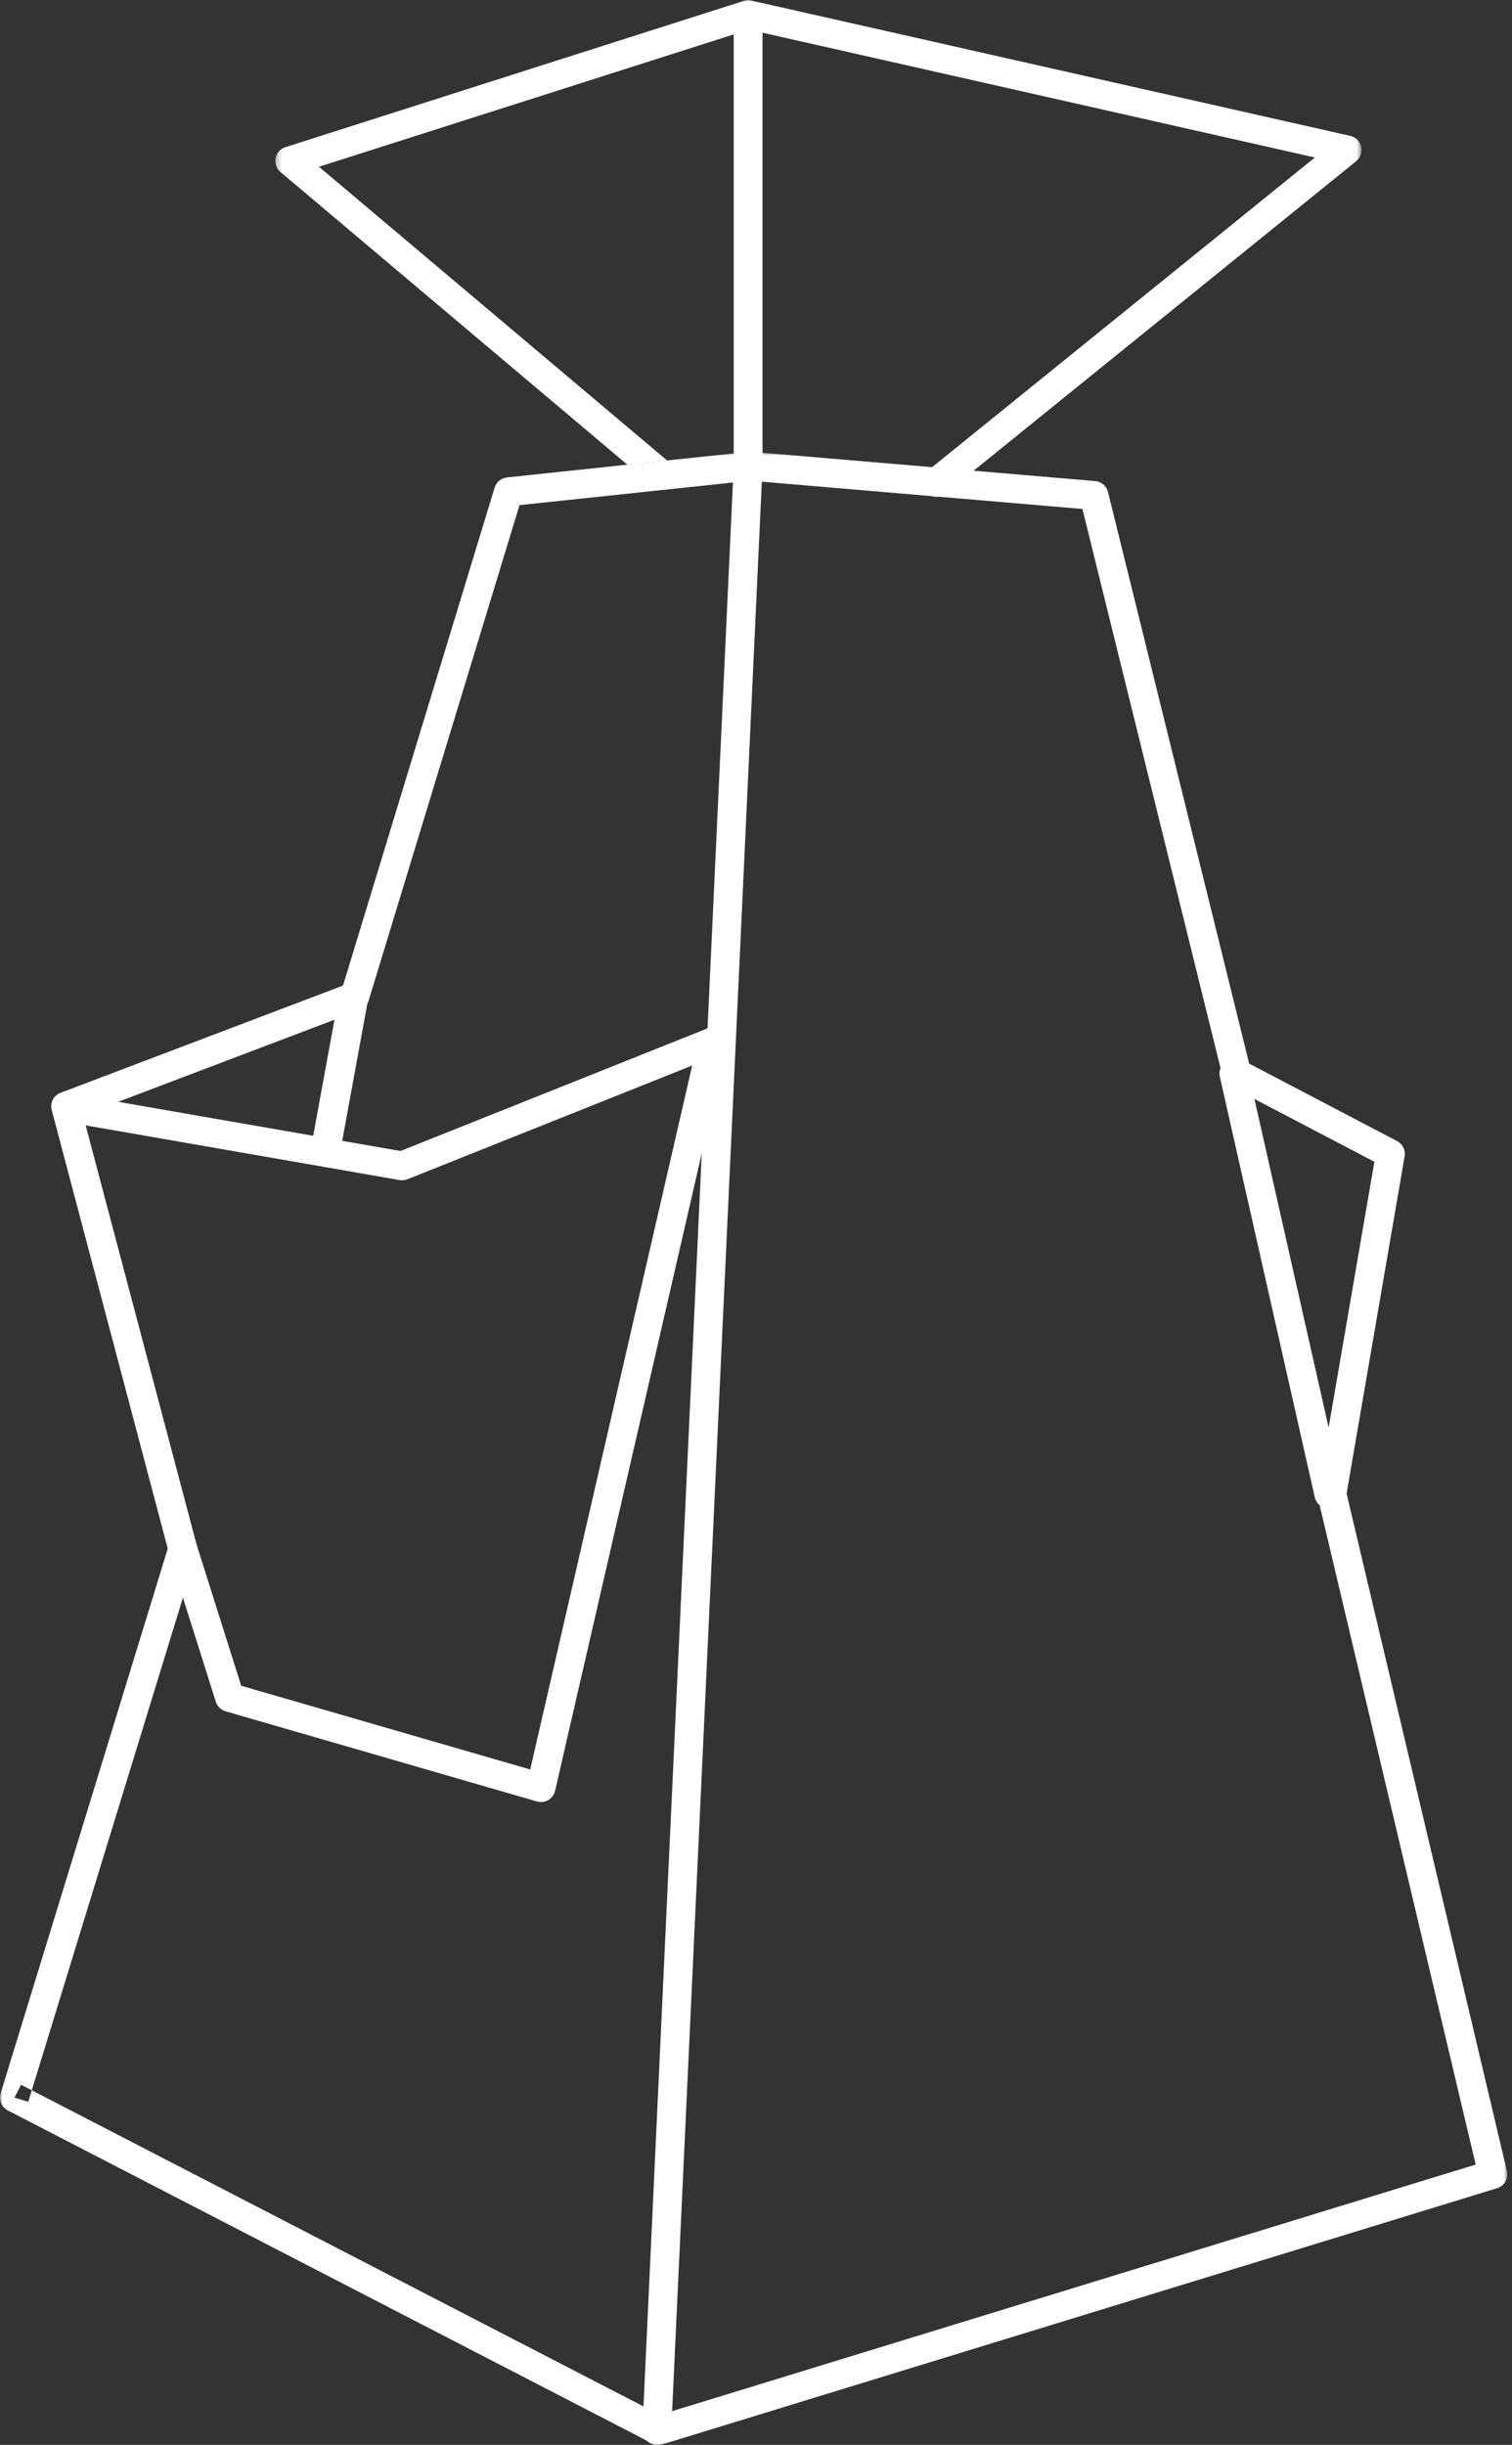 <?xml version="1.0" encoding="UTF-8"?>
<svg width="287px" height="464px" viewBox="0 0 287 464" version="1.1" xmlns="http://www.w3.org/2000/svg" xmlns:xlink="http://www.w3.org/1999/xlink">
    <rect x="0" y="0" width="287" height="464" fill="#333333" stroke="none"/>
    <!-- Generator: Sketch 48.2 (47327) - http://www.bohemiancoding.com/sketch -->
    <title>logo_img</title>
    <desc>Created with Sketch.</desc>
    <defs>
        <polygon id="path-1" points="0 0.745 286.109 0.745 286.109 379 0 379"></polygon>
        <polygon id="path-3" points="0.256 0.04 206.44 0.04 206.44 464 0.256 464"></polygon>
    </defs>
    <g id="Title" stroke="none" stroke-width="1" fill="none" fill-rule="evenodd" transform="translate(-372, -346)">
        <g id="logo_img" transform="translate(372, 346)">
            <g id="Group-3" transform="translate(0, 85)">
                <mask id="mask-2" fill="white">
                    <use xlink:href="#path-1"></use>
                </mask>
                <g id="Clip-2"></g>
                <path d="M2.742,313.088 L1.483,315.524 L123.735,378.695 C124.377,379.026 125.11,379.091 125.799,378.879 L284.17,330.287 C285.556,329.861 286.368,328.444 286.035,327.035 L255.602,198.458 L266.619,134.45 C266.82,133.275 266.246,132.111 265.19,131.558 L237.11,116.857 L210.316,8.372 C210.033,7.23 209.057,6.397 207.885,6.299 L142.593,0.745 L142.07,0.75 L96.225,5.61 C95.132,5.725 94.213,6.485 93.891,7.537 L65.111,102.049 L11.493,122.398 C10.178,122.896 9.456,124.301 9.816,125.661 L31.842,208.901 L0.121,312.284 C-0.267,313.55 0.307,314.915 1.483,315.524 L2.742,313.088 L5.363,313.892 L37.315,209.759 C37.464,209.275 37.475,208.747 37.345,208.256 L15.748,126.645 L68.315,106.695 C69.11,106.394 69.717,105.745 69.964,104.93 L98.609,10.868 L142.389,6.227 L205.463,11.593 L232.081,119.369 C232.269,120.129 232.777,120.775 233.472,121.139 L260.876,135.486 L250.101,198.08 C250.039,198.44 250.052,198.82 250.136,199.176 L280.107,325.8 L125.26,373.313 L4.002,310.655 L2.742,313.088 L5.363,313.892 L2.742,313.088" id="Fill-1" fill="#FFFFFF" mask="url(#mask-2)"></path>
            </g>
            <path d="M132.56,197.129 L100.643,335.82 L45.782,319.929 L37.383,293.347 C36.928,291.905 35.381,291.101 33.931,291.556 C32.478,292.009 31.672,293.546 32.127,294.988 L40.966,322.969 C41.242,323.843 41.94,324.523 42.823,324.778 L101.907,341.89 C102.634,342.102 103.42,342.004 104.074,341.624 C104.726,341.242 105.194,340.607 105.363,339.873 L137.93,198.351 C138.27,196.875 137.342,195.407 135.858,195.07 C134.376,194.732 132.898,195.654 132.56,197.129" id="Fill-4" fill="#FFFFFF"></path>
            <path d="M12.275,212.884 L75.846,223.959 C76.346,224.047 76.872,223.992 77.343,223.803 L136.276,200.268 C137.685,199.707 138.366,198.115 137.802,196.714 C137.236,195.315 135.637,194.636 134.228,195.197 L76.022,218.442 L13.223,207.502 C11.729,207.241 10.304,208.234 10.042,209.72 C9.78,211.207 10.78,212.624 12.275,212.884" id="Fill-5" fill="#FFFFFF"></path>
            <path d="M64.449,188.258 L59.044,217.773 C58.772,219.264 59.783,220.688 61.303,220.957 C62.824,221.223 64.279,220.231 64.551,218.742 L69.956,189.227 C70.228,187.736 69.217,186.312 67.695,186.043 C66.176,185.777 64.721,186.767 64.449,188.258" id="Fill-13" fill="#FFFFFF"></path>
            <g id="Group-12" transform="translate(52, 0)">
                <mask id="mask-4" fill="white">
                    <use xlink:href="#path-3"></use>
                </mask>
                <g id="Clip-7"></g>
                <path d="M202.908,282.956 L184.881,203.128 C184.547,201.652 183.082,200.726 181.608,201.06 C180.133,201.394 179.208,202.861 179.542,204.337 L197.567,284.163 C197.901,285.639 199.366,286.566 200.84,286.233 C202.315,285.899 203.24,284.432 202.908,282.956" id="Fill-6" fill="#FFFFFF" mask="url(#mask-4)"></path>
                <path d="M75.404,461.388 L92.737,88.633 C92.806,87.122 91.64,85.84 90.13,85.769 C88.621,85.699 87.34,86.867 87.269,88.379 L69.937,461.134 C69.866,462.645 71.034,463.927 72.543,463.998 C74.053,464.068 75.334,462.9 75.404,461.388" id="Fill-8" fill="#FFFFFF" mask="url(#mask-4)"></path>
                <path d="M125.579,94.287 C125.515,94.285 125.449,94.28 125.386,94.271 L125.579,94.287 M132.731,89.397 L124.851,88.726 L197.583,29.891 L90.126,5.617 L8.548,31.649 L74.617,87.384 L67.073,88.186 L1.23,32.641 C0.469,32 0.115,30.989 0.308,30.012 C0.502,29.035 1.213,28.238 2.162,27.935 L89.172,0.17 C89.444,0.082 89.721,0.038 90,0.038 C90.201,0.038 90.403,0.062 90.606,0.108 L204.305,25.79 C205.327,26.022 206.132,26.821 206.369,27.842 C206.606,28.863 206.237,29.935 205.424,30.595 L132.731,89.397" id="Fill-9" fill="#FFFFFF" mask="url(#mask-4)"></path>
                <path d="M125.716,94.291 C125.67,94.291 125.625,94.291 125.579,94.287 L125.386,94.271 C124.703,94.188 124.05,93.85 123.585,93.273 C122.634,92.095 122.818,90.37 123.993,89.419 L124.851,88.726 L132.731,89.397 L127.433,93.682 C126.927,94.092 126.32,94.291 125.716,94.291 M73.743,92.972 C73.121,92.972 72.495,92.762 71.982,92.329 L67.073,88.186 L74.617,87.384 L75.509,88.136 C76.664,89.112 76.812,90.84 75.838,91.998 C75.298,92.641 74.524,92.972 73.743,92.972" id="Fill-10" fill="#FFFFFF" mask="url(#mask-4)"></path>
                <path d="M87.267,2.78 L87.267,88.507 C87.267,90.02 88.491,91.247 90.004,91.247 C91.514,91.247 92.74,90.02 92.74,88.507 L92.74,2.78 C92.74,1.266 91.514,0.04 90.004,0.04 C88.491,0.04 87.267,1.266 87.267,2.78" id="Fill-11" fill="#FFFFFF" mask="url(#mask-4)"></path>
            </g>
        </g>
    </g>
</svg>